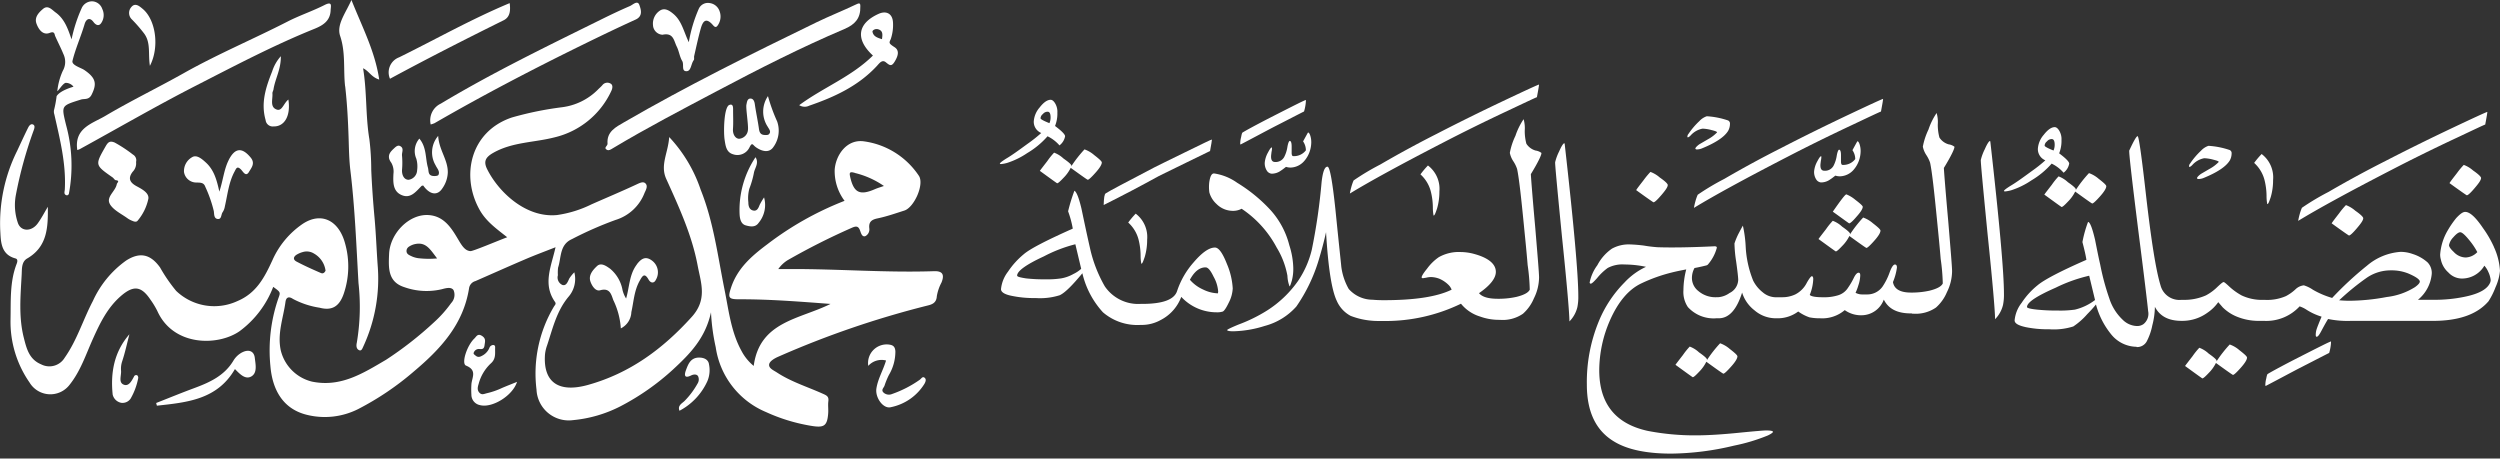 <svg xmlns="http://www.w3.org/2000/svg" xmlns:xlink="http://www.w3.org/1999/xlink" id="Footer"
  width="398" height="73" viewBox="0 0 398 73" style="&#10;">
  <rect x="0" y="0" width="398" height="73" fill="#333333" stroke="none"/>
  <defs>
    <clipPath id="clip-path">
      <rect id="Rectangle_4" data-name="Rectangle 4" width="20" height="20"
        transform="translate(0 -0.2)" fill="#fff" />
    </clipPath>
    <clipPath id="clip-path-2">
      <rect id="Rectangle_182" data-name="Rectangle 182" width="398" height="72.222" fill="#fff" />
    </clipPath>
    <clipPath id="clip-path-3">
      <rect id="Rectangle_52" data-name="Rectangle 52" width="52.854" height="52.359" fill="#fff" />
    </clipPath>
  </defs>
  <g id="Group_281" data-name="Group 281" clip-path="url(#clip-path-2)">
    <path id="Path_1371" data-name="Path 1371"
      d="M1084.254,77.108c-.149,0-.447.447-.819,1.3a7.832,7.832,0,0,0-.633,1.712c-.037.26.335,4.206,1.079,11.8.819,7.854,1.191,12.358,1.191,13.549a4.831,4.831,0,0,0,1.265-2.271,8.216,8.216,0,0,0,.149-1.787q0-5.025-2.158-24.12c0-.112-.037-.186-.075-.186"
      transform="translate(-767.457 -54.652)" fill="#fff" />
    <path id="Path_1372" data-name="Path 1372"
      d="M924.286,70.518c1.229-2.01,1.75-3.164,1.675-3.387a2.052,2.052,0,0,0-.93-.372,2.6,2.6,0,0,1-1.452-1.079,7.8,7.8,0,0,1-.261-2.122,5.133,5.133,0,0,0-.186-1.786,10.774,10.774,0,0,0-1.3,2.643,10.794,10.794,0,0,0-.893,2.717,3.791,3.791,0,0,0,.558,1.34,5.109,5.109,0,0,1,.6,1.228c.3,1.414.633,4.392,1.08,8.933.186,1.9.409,4.02.6,6.365a31.6,31.6,0,0,1,.335,3.908c-.223.484-.93.856-2.121,1.154a13.077,13.077,0,0,1-2.643.3h-.3c-1.712,0-2.68-.558-2.866-1.675a9.336,9.336,0,0,0,.633-2.308c0-.335-.112-.484-.335-.484s-.521.409-.819,1.228a9.993,9.993,0,0,1-1.154,2.308,2.966,2.966,0,0,1-2.457,1.228h-.707a2.244,2.244,0,0,1-1.117-.261,8.432,8.432,0,0,0,.447-1.191,5.457,5.457,0,0,0,.3-1.563c0-.3-.074-.447-.261-.447-.223,0-.484.261-.744.782a11.405,11.405,0,0,1-.93,1.6,2.841,2.841,0,0,1-1.638,1.228,7.38,7.38,0,0,1-2.307.3c-1.191,0-1.9-.112-2.159-.372a7.456,7.456,0,0,0,.558-2.531c0-.26-.075-.409-.186-.446-.149-.037-.409.3-.819,1a4.181,4.181,0,0,1-1.861,1.9,4.861,4.861,0,0,1-2.159.446h-1.079a3.247,3.247,0,0,1-1.935-.782,5.527,5.527,0,0,1-1.526-1.861,16.661,16.661,0,0,1-1.191-5.4,19.556,19.556,0,0,0-.446-3.35q-.112.168-.67,1.228a10.743,10.743,0,0,0-.67,1.6,20.888,20.888,0,0,0,.26,2.829c.224,1.6.335,2.605.335,2.978a2.419,2.419,0,0,1-1.377,2.085,3.555,3.555,0,0,1-1.824.67h-.261a4.174,4.174,0,0,1-2.9-1,2.624,2.624,0,0,1-1.005-2.085,3.263,3.263,0,0,1,.41-1.563c.819-.149,1.414-.3,1.861-.409a.542.542,0,0,0,.335-.223,6.647,6.647,0,0,0,1.34-2.531.208.208,0,0,0-.037-.223.537.537,0,0,0-.335-.074c-3.908.186-6.923.223-9.045.149a20.766,20.766,0,0,1-2.159-.261,22.428,22.428,0,0,0-2.308-.186,5.534,5.534,0,0,0-2.792.67A7.331,7.331,0,0,0,869.123,86a6.883,6.883,0,0,0-1.228,2.754.176.176,0,0,0,.186.186q.223,0,1.005-.893a8.945,8.945,0,0,1,1.675-1.6,4.959,4.959,0,0,1,2.68-.558,16.562,16.562,0,0,1,3.425.372,11.034,11.034,0,0,0-3.425,2.494,19.033,19.033,0,0,0-4.057,6.1,25.374,25.374,0,0,0-1.935,10.162c0,4.28,1.415,7.3,4.318,9.045,2.122,1.3,5.174,1.935,9.119,1.935a44.306,44.306,0,0,0,9.975-1.266,29.228,29.228,0,0,0,5.434-1.638q.782-.391.781-.559,0-.223-1.116-.223c-.3,0-1.75.112-4.355.372s-4.876.409-6.886.409a39.2,39.2,0,0,1-7.556-.707c-5.137-1.117-7.742-4.318-7.742-9.678a20.019,20.019,0,0,1,1.675-7.854c1.3-2.978,2.978-4.988,5.025-5.955A25.679,25.679,0,0,1,881,87.156c.744-.186,1.489-.335,2.271-.484a13.552,13.552,0,0,0-.447,3.313,4.277,4.277,0,0,0,.707,2.68,5.526,5.526,0,0,0,4.541,1.787h.372c1.638,0,2.866-1.377,3.722-4.094a5.711,5.711,0,0,0,1.973,2.829,5.194,5.194,0,0,0,3.313,1.265h.224a5.453,5.453,0,0,0,3.423-1.079,6.891,6.891,0,0,0,1.787.93,8.277,8.277,0,0,0,1.675.149,5.537,5.537,0,0,0,3.946-1.3,4.438,4.438,0,0,0,2.717.819,3.787,3.787,0,0,0,3.5-2.494c.745,1.489,2.159,2.2,4.318,2.2h.149v.037h.149a5.677,5.677,0,0,0,3.685-.968,6.723,6.723,0,0,0,1.749-2.456,7.605,7.605,0,0,0,.819-3.313c0-.707-.223-3.313-.6-7.854-.446-4.988-.67-7.854-.707-8.6"
      transform="translate(-614.822 -43.782)" fill="#fff" />
    <path id="Path_1373" data-name="Path 1373"
      d="M997.9,123.406a5.93,5.93,0,0,0,1.116-1.563c1.749,1.266,2.643,1.9,2.717,1.9.149,0,.559-.372,1.191-1.079.707-.782,1.042-1.34,1.042-1.675,0-.186-.409-.558-1.228-1.191a4.718,4.718,0,0,0-1.526-.893,19.866,19.866,0,0,0-2.122,2.717c0-.037.037-.075.037-.112,0-.186-.41-.559-1.266-1.154a4.448,4.448,0,0,0-1.489-.931,11.314,11.314,0,0,0-1.08,1.34c-.633.819-1.042,1.34-1.191,1.563,1.787,1.3,2.717,1.973,2.754,1.973.149,0,.484-.3,1.042-.893"
      transform="translate(-704.595 -84.274)" fill="#fff" />
    <path id="Path_1374" data-name="Path 1374"
      d="M1004.064,106.249c-.186,0-.893.93-2.159,2.754,1.712,1.228,2.568,1.861,2.606,1.861.149,0,.558-.335,1.154-1.042.67-.744,1.005-1.266,1.005-1.6,0-.149-.409-.521-1.191-1.117a5.255,5.255,0,0,0-1.414-.856"
      transform="translate(-710.122 -75.306)" fill="#fff" />
    <path id="Path_1375" data-name="Path 1375"
      d="M919.648,189.116a4.445,4.445,0,0,0-1.489-.93,11.333,11.333,0,0,0-1.079,1.34c-.633.819-1.042,1.34-1.191,1.563,1.787,1.3,2.717,1.973,2.755,1.973.149,0,.484-.3,1.042-.894A5.919,5.919,0,0,0,920.8,190.6c1.749,1.266,2.643,1.9,2.717,1.9.149,0,.558-.372,1.191-1.08.708-.782,1.042-1.34,1.042-1.675,0-.186-.409-.558-1.228-1.191a4.723,4.723,0,0,0-1.526-.893,19.832,19.832,0,0,0-2.122,2.717c0-.037.037-.075.037-.112,0-.186-.41-.558-1.266-1.154"
      transform="translate(-649.155 -133.011)" fill="#fff" />
    <path id="Path_1376" data-name="Path 1376"
      d="M898.4,97.7c.67-.782,1.042-1.3,1.042-1.638,0-.186-.409-.6-1.266-1.191a4.741,4.741,0,0,0-1.489-.893,12.623,12.623,0,0,0-1.08,1.3c-.633.819-1.042,1.34-1.191,1.6,1.787,1.3,2.717,1.935,2.755,1.935q.279,0,1.228-1.117"
      transform="translate(-633.936 -66.61)" fill="#fff" />
    <path id="Path_1377" data-name="Path 1377"
      d="M926.581,69.363a7.479,7.479,0,0,0-.372,1.08,9.3,9.3,0,0,0-.223,1q4.746-2.9,14.926-8.151c3.089-1.6,6.477-3.275,10.124-4.988,2.755-1.3,4.318-2.047,4.727-2.2q.335-1.787.335-2.01c-.111,0-1.824.782-5.211,2.382-4.02,1.9-7.7,3.722-11.018,5.434q-4.634,2.345-9.045,4.913a39.106,39.106,0,0,0-4.243,2.531"
      transform="translate(-656.312 -38.346)" fill="#fff" />
    <path id="Path_1378" data-name="Path 1378"
      d="M922.48,66.91c.112,0,.261-.112.447-.3a3.346,3.346,0,0,1,1.9-1.08,6.309,6.309,0,0,1,1.414.223c.6.149.893.261.893.372a6.1,6.1,0,0,1-1.489,1.117l-1.34.782c-.409.3-.6.521-.633.67.037.112.112.149.261.149a2.346,2.346,0,0,0,.744-.149c2.2-.893,3.61-1.824,4.206-2.792a2.275,2.275,0,0,0,.3-1.117.539.539,0,0,0-.3-.558,12.787,12.787,0,0,0-3.387-.67,2.862,2.862,0,0,0-1.191.782,11.566,11.566,0,0,0-1.713,2.01.713.713,0,0,0-.186.447c0,.074,0,.112.074.112"
      transform="translate(-653.775 -45.05)" fill="#fff" />
    <path id="Path_1379" data-name="Path 1379"
      d="M992.834,79.767c0-.112,0-.149-.037-.149-.149,0-.335.3-.633.856a4.056,4.056,0,0,0-.484,1.563,2.167,2.167,0,0,0,.41,1.377,1.028,1.028,0,0,0,.67.372,2.456,2.456,0,0,0,1.489-.484c.3-.186.558-.409.819-.6a2.4,2.4,0,0,0,.744.112,2.99,2.99,0,0,0,2.122-1,4.467,4.467,0,0,0,.893-1.526,4.641,4.641,0,0,0,.26-1.489,3.53,3.53,0,0,0-.149-1.042c-.112-.335-.223-.521-.372-.521-.112.186-.372.67-.782,1.415a2.538,2.538,0,0,1,.447,1.414,2.375,2.375,0,0,1-2.01.931c-.149,0-.223-.112-.26-.409V79.469c0-.6-.112-.893-.3-.893-.112,0-.26.3-.372.93a5.228,5.228,0,0,1-.521,1.638,1.543,1.543,0,0,1-1.452.782c-.409,0-.632-.261-.632-.856,0-.186.037-.409.074-.744a2.57,2.57,0,0,0,.075-.558"
      transform="translate(-702.875 -54.743)" fill="#fff" />
    <path id="Path_1380" data-name="Path 1380"
      d="M1177.6,92.067a17.268,17.268,0,0,0-1.75-3.015c-1.154-1.712-2.084-2.568-2.829-2.568-.372,0-.819.335-1.415.968a14.845,14.845,0,0,0-1.34,1.936,8.781,8.781,0,0,0-1.228,3.871,2.892,2.892,0,0,0,.112.819,3.747,3.747,0,0,0,1.191,2.047,2.944,2.944,0,0,0,2.084.968,4.134,4.134,0,0,0,3.648-2.047,3.617,3.617,0,0,1,.633,1.005,3.927,3.927,0,0,1,.373,1.3c0,.112-.037.186-.037.26-.372,1.117-1.749,1.9-4.094,2.382a23.373,23.373,0,0,1-4.988.484H1165.5a6.01,6.01,0,0,0,2.2-4.169,2.416,2.416,0,0,0-.67-1.787,6.467,6.467,0,0,0-2.382-1.34,5.671,5.671,0,0,0-1.9-.335,9.222,9.222,0,0,0-5.36,2.2,53.308,53.308,0,0,0-5.546,5.137,13.692,13.692,0,0,1-3.053-1.3,5.287,5.287,0,0,0-1.451-.707,2.254,2.254,0,0,0-1.3.6,6.957,6.957,0,0,1-1.563,1.117,7.47,7.47,0,0,1-3.276.6h-.41a7.61,7.61,0,0,1-3.35-.707A9.858,9.858,0,0,1,1135.5,98.4c-.521-.484-.819-.744-.931-.744-.149,0-.447.261-.968.744a7.743,7.743,0,0,1-1.861,1.377,8.455,8.455,0,0,1-3.685.707h-.186a3.109,3.109,0,0,1-3.35-2.308c-.744-2.42-1.489-7.221-2.308-14.331-.707-6.291-1.154-9.417-1.34-9.417s-.633.782-1.34,2.308c0,.819.484,4.95,1.414,12.432,1.005,7.854,1.526,12.246,1.6,13.1a2.108,2.108,0,0,1-.744,2.084,1.751,1.751,0,0,1-1.08.3,3.367,3.367,0,0,1-2.234-1.005,8.042,8.042,0,0,1-2.121-3.387,39.015,39.015,0,0,1-1.452-5.4c-.3-1.3-.558-2.643-.819-3.946-.447-1.9-.819-2.829-1.117-2.829a19.412,19.412,0,0,0-.893,3.2c.3,1.154.521,2.084.633,2.829-4.169,1.824-6.774,3.2-7.78,4.057a12.046,12.046,0,0,0-2.531,2.791,5.315,5.315,0,0,0-1.117,2.792c0,.484.6.819,1.787,1.08a17.412,17.412,0,0,0,3.722.335,10.27,10.27,0,0,0,3.833-.447,11.232,11.232,0,0,0,2.233-1.973,20.29,20.29,0,0,0,1.377-1.526,12.664,12.664,0,0,0,2.457,4.8,5.268,5.268,0,0,0,4.02,1.936V108a1.728,1.728,0,0,0,1.6-.893,9.432,9.432,0,0,0,.893-2.568,12.208,12.208,0,0,0,.41-2.941c.782,1.489,2.161,2.231,4.245,2.231h.109v0h.075a6.766,6.766,0,0,0,3.945-1.3,6.674,6.674,0,0,0,1.712-1.675c.224.26.484.558.707.819a6.88,6.88,0,0,0,2.085,1.415,9.155,9.155,0,0,0,3.759.744h.744a7.213,7.213,0,0,0,5.658-2.308,4.581,4.581,0,0,1,1.079.521,9.537,9.537,0,0,0,2.419,1.117c-.41.968-.67,1.638-.782,1.973a3.152,3.152,0,0,0-.149.893c0,.223.037.335.149.335.186,0,.41-.3.707-.856.558-1.042.931-1.712,1.117-1.973a15.246,15.246,0,0,0,3.611.3h13.065c4.132,0,7.072-1.042,8.859-3.127a11.758,11.758,0,0,0,1.117-2.233,8.249,8.249,0,0,0,.707-2.606,10.412,10.412,0,0,0-.968-3.8m-4.5,1.675a2.668,2.668,0,0,1-1.9-.893c-.484-.447-.745-.819-.745-1.08a2.5,2.5,0,0,1,.67-1.228c.484-.558.856-.819,1.117-.819.3,0,.819.484,1.563,1.414a10.668,10.668,0,0,1,1.154,1.749,2.69,2.69,0,0,1-1.861.856m-62.2,8.3a16.87,16.87,0,0,1-2.642.149,31.551,31.551,0,0,1-3.387-.149c-1.08-.112-1.6-.261-1.6-.409,0-.744,1.526-1.749,4.578-3.089a24.423,24.423,0,0,1,5.323-1.9l.931,3.871a8.556,8.556,0,0,1-3.2,1.526m54.121-3.573a10.709,10.709,0,0,1-4.467,1.563,33.235,33.235,0,0,1-5.918.6c-.633,0-1.191-.037-1.675-.075a39.688,39.688,0,0,1,4.43-3.61,6.725,6.725,0,0,1,3.834-1.154,7.067,7.067,0,0,1,2.717.484c1.228.521,1.861.968,1.861,1.3q0,.335-.781.893"
      transform="translate(-780.563 -52.75)" fill="#fff" />
    <path id="Path_1381" data-name="Path 1381"
      d="M1341.289,90.145a12.671,12.671,0,0,0-1.08,1.3c-.632.819-1.042,1.34-1.191,1.6,1.787,1.3,2.717,1.936,2.754,1.936q.28,0,1.228-1.117c.67-.782,1.042-1.3,1.042-1.638,0-.186-.41-.6-1.266-1.191a4.743,4.743,0,0,0-1.489-.893"
      transform="translate(-949.058 -63.892)" fill="#fff" />
    <path id="Path_1382" data-name="Path 1382"
      d="M1276.872,112.128a12.633,12.633,0,0,0-1.08,1.3c-.632.819-1.042,1.34-1.191,1.6,1.786,1.3,2.717,1.936,2.754,1.936q.28,0,1.229-1.117c.67-.782,1.043-1.3,1.043-1.638,0-.186-.41-.6-1.266-1.191a4.746,4.746,0,0,0-1.489-.893"
      transform="translate(-903.401 -79.473)" fill="#fff" />
    <path id="Path_1383" data-name="Path 1383"
      d="M1203.1,189.2a4.715,4.715,0,0,0-1.526-.894,19.891,19.891,0,0,0-2.122,2.717c0-.037.037-.075.037-.112,0-.186-.41-.558-1.265-1.154a4.445,4.445,0,0,0-1.489-.93,11.34,11.34,0,0,0-1.079,1.34c-.633.819-1.043,1.34-1.192,1.563,1.787,1.3,2.718,1.973,2.755,1.973.149,0,.484-.3,1.042-.893a5.922,5.922,0,0,0,1.117-1.563c1.749,1.265,2.643,1.9,2.717,1.9.149,0,.558-.372,1.191-1.08.707-.782,1.042-1.34,1.042-1.675,0-.186-.409-.558-1.228-1.191"
      transform="translate(-846.602 -133.464)" fill="#fff" />
    <path id="Path_1384" data-name="Path 1384"
      d="M1119.793,95.14a11.282,11.282,0,0,0-1.079,1.34c-.633.819-1.042,1.34-1.191,1.563,1.787,1.3,2.717,1.973,2.755,1.973.149,0,.484-.3,1.042-.893a5.928,5.928,0,0,0,1.117-1.563c1.749,1.265,2.642,1.9,2.717,1.9.148,0,.558-.372,1.191-1.079.707-.782,1.042-1.34,1.042-1.675,0-.186-.409-.558-1.228-1.191a4.718,4.718,0,0,0-1.526-.893,19.864,19.864,0,0,0-2.122,2.717c0-.037.037-.075.037-.112,0-.186-.41-.558-1.265-1.154a4.441,4.441,0,0,0-1.489-.93"
      transform="translate(-792.068 -67.063)" fill="#fff" />
    <path id="Path_1385" data-name="Path 1385"
      d="M1196.711,83.078c.112,0,.261-.112.447-.3a3.345,3.345,0,0,1,1.9-1.08,6.31,6.31,0,0,1,1.414.223c.6.149.893.26.893.372a6.1,6.1,0,0,1-1.489,1.117l-1.34.782c-.409.3-.6.521-.633.67.037.112.112.149.261.149a2.344,2.344,0,0,0,.744-.149c2.2-.893,3.61-1.824,4.206-2.792a2.275,2.275,0,0,0,.3-1.117.539.539,0,0,0-.3-.558,12.787,12.787,0,0,0-3.387-.67,2.861,2.861,0,0,0-1.191.782,11.583,11.583,0,0,0-1.712,2.01.712.712,0,0,0-.186.447c0,.074,0,.112.074.112"
      transform="translate(-848.142 -56.509)" fill="#fff" />
    <path id="Path_1386" data-name="Path 1386"
      d="M1281.353,65.4c2.755-1.3,4.318-2.047,4.727-2.2q.335-1.787.335-2.01c-.111,0-1.823.782-5.211,2.382-4.02,1.9-7.7,3.722-11.018,5.435q-4.634,2.345-9.045,4.913a39.078,39.078,0,0,0-4.243,2.531,7.463,7.463,0,0,0-.372,1.079,9.343,9.343,0,0,0-.224,1.005q4.746-2.9,14.926-8.151c3.089-1.6,6.477-3.276,10.124-4.988"
      transform="translate(-890.431 -43.373)" fill="#fff" />
    <path id="Path_1387" data-name="Path 1387"
      d="M1238.718,191.846c-.074.037-.149.3-.223.707a4.307,4.307,0,0,0-.149,1.005c0,.149.037.223.074.186,1.861-.968,3.648-1.936,5.36-2.829,2.121-1.08,3.685-1.9,4.727-2.419a6.876,6.876,0,0,0,.3-1.824c-.112-.037-2.01.931-5.807,2.866-2.382,1.228-3.8,2.01-4.281,2.308"
      transform="translate(-877.705 -132.307)" fill="#fff" />
    <path id="Path_1388" data-name="Path 1388"
      d="M1103.055,75.309a5.98,5.98,0,0,1,1.9,1.452,2.334,2.334,0,0,0,.894-1.452c0-.3-.558-.856-1.6-1.638a5.275,5.275,0,0,0,.372-2.122,2.579,2.579,0,0,0-.41-1.563c-.223-.335-.447-.484-.67-.484-.521,0-1.117.409-1.75,1.228a3.752,3.752,0,0,0-.931,2.233,1.928,1.928,0,0,0,1.191,1.824,22.663,22.663,0,0,1-2.159,1.712c-1.377,1.005-2.494,1.824-3.387,2.345-.708.447-1.043.707-1.043.819,0,.037.074.075.186.075a5.737,5.737,0,0,0,.968-.186,12.463,12.463,0,0,0,3.2-1.563,13.218,13.218,0,0,0,3.238-2.68m-1.117-2.866a.89.89,0,0,1,.372-.67.968.968,0,0,1,.745-.372c.335,0,.484.3.484.93a2.253,2.253,0,0,1-.186.893c-.931-.372-1.414-.633-1.414-.782"
      transform="translate(-776.432 -49.262)" fill="#fff" />
    <path id="Path_1389" data-name="Path 1389"
      d="M1233.87,88.291a10.691,10.691,0,0,1,.335,2.531,6.958,6.958,0,0,0,.112,1.34c.149.037.3-.335.558-1.117a9.573,9.573,0,0,0,.372-2.717,4.668,4.668,0,0,0-1.824-4.132,13.672,13.672,0,0,0-1.191,1.414,5.529,5.529,0,0,1,1.638,2.68"
      transform="translate(-873.371 -59.676)" fill="#fff" />
    <path id="Path_1390" data-name="Path 1390"
      d="M851.567,78.322c-.149,0-.447.447-.819,1.3a7.83,7.83,0,0,0-.633,1.712c-.037.26.335,4.206,1.08,11.8.819,7.854,1.191,12.358,1.191,13.549a4.832,4.832,0,0,0,1.266-2.271,8.208,8.208,0,0,0,.149-1.787q0-5.025-2.159-24.12c0-.112-.037-.186-.074-.186"
      transform="translate(-602.535 -55.512)" fill="#fff" />
    <path id="Path_1391" data-name="Path 1391"
      d="M720.826,70.518a2.051,2.051,0,0,0-.931-.372,2.606,2.606,0,0,1-1.452-1.08,7.813,7.813,0,0,1-.261-2.122A5.111,5.111,0,0,0,718,65.158a10.788,10.788,0,0,0-1.3,2.643,10.774,10.774,0,0,0-.893,2.717,3.789,3.789,0,0,0,.558,1.34,5.116,5.116,0,0,1,.6,1.228c.3,1.414.633,4.392,1.079,8.933.186,1.9.41,4.02.6,6.365a31.538,31.538,0,0,1,.335,3.908c-.223.484-.93.856-2.122,1.154a13.07,13.07,0,0,1-2.643.3h-.112v0l-.223,0c-1.489,0-2.494-.3-2.978-.893,1.786-1.228,2.68-2.382,2.68-3.387,0-1.266-1.191-2.27-3.611-2.9a8.431,8.431,0,0,0-1.973-.26,6.474,6.474,0,0,0-3.5.819,7.673,7.673,0,0,0-1.861,1.823c-.67.819-.931,1.3-.856,1.452a.284.284,0,0,0,.186.075c.037,0,.186-.038.484-.075a3.573,3.573,0,0,1,.819-.112,4.054,4.054,0,0,1,1.3.261,4.664,4.664,0,0,1,1.414.93,2.112,2.112,0,0,1,.559.819c-2.271,1.117-5.844,1.675-10.794,1.675-.819,0-1.415-.038-1.787-.075a5.085,5.085,0,0,1-3.8-1.712,9.592,9.592,0,0,1-1.191-3.611c0-.111-.335-3.127-.93-9.045-.484-4.541-.894-6.812-1.266-6.812-.447,0-.744.819-.93,2.419a93.947,93.947,0,0,1-1.563,10.795,15.1,15.1,0,0,1-2.2,4.988,17.418,17.418,0,0,1-4.913,4.69,24.564,24.564,0,0,1-4.541,2.234c-1.266.521-1.861.819-1.824.893.037.112.372.186.968.186a17.764,17.764,0,0,0,5.025-.856,10.222,10.222,0,0,0,5.025-3.089,26.181,26.181,0,0,0,3.573-7.445c.409-1.377.819-2.829,1.154-4.392.335,5.62.893,9.231,1.712,10.943a4.937,4.937,0,0,0,2.2,2.382,11.956,11.956,0,0,0,3.5.782c.335.038.93.038,1.787.038a27.549,27.549,0,0,0,12.283-2.754,6.247,6.247,0,0,0,3.052,2.047,8.776,8.776,0,0,0,2.94.521h.186a5.675,5.675,0,0,0,3.685-.968,6.724,6.724,0,0,0,1.749-2.457,7.611,7.611,0,0,0,.819-3.313c0-.707-.223-3.313-.6-7.854-.447-4.988-.67-7.854-.707-8.6,1.228-2.01,1.75-3.164,1.675-3.387"
      transform="translate(-475.442 -46.182)" fill="#fff" />
    <path id="Path_1392" data-name="Path 1392"
      d="M660.953,96.113a6.479,6.479,0,0,0,0,1.712,3.863,3.863,0,0,0,1.117,1.824,3.675,3.675,0,0,0,2.606,1.117,2.839,2.839,0,0,0,1.414-.335,16.983,16.983,0,0,1,5.583,6.179,13.07,13.07,0,0,1,1.712,4.5,5.126,5.126,0,0,0,.335,1.675c.075,0,.186-.3.372-.931a7.382,7.382,0,0,0,.224-1.973,12.688,12.688,0,0,0-.633-3.648,13.144,13.144,0,0,0-3.052-5.658,24.736,24.736,0,0,0-5.248-4.28A8.485,8.485,0,0,0,661.7,94.81c-.372,0-.6.409-.744,1.3"
      transform="translate(-468.425 -67.199)" fill="#fff" />
    <path id="Path_1393" data-name="Path 1393"
      d="M584.1,119.864a11.5,11.5,0,0,0-.931-3.946c-.67-1.712-1.3-2.606-1.9-2.606-.931,0-2.047.782-3.387,2.345a13.148,13.148,0,0,0-2.643,4.578c-.447,1.377-2.308,2.047-5.546,2.047h-.26a6.428,6.428,0,0,1-5.7-2.791,21.614,21.614,0,0,1-2.345-6.03c-.484-2.122-.931-4.243-1.377-6.365-.409-1.712-.782-2.643-1.117-2.829a27.409,27.409,0,0,0-1.005,3.275,15.711,15.711,0,0,1,.745,2.754c-4.169,1.861-6.774,3.2-7.779,4.057a12.834,12.834,0,0,0-2.531,2.792,5.426,5.426,0,0,0-1.117,2.791c0,.484.6.856,1.786,1.08a17.178,17.178,0,0,0,3.723.335,10.407,10.407,0,0,0,3.834-.447c.819-.372,2.01-1.563,3.611-3.5a13.858,13.858,0,0,0,3.275,6.216,8.394,8.394,0,0,0,5.993,2.01h.3a6.186,6.186,0,0,0,2.9-.782,6.8,6.8,0,0,0,3.276-3.685,7.654,7.654,0,0,0,5.62,2.457,2.951,2.951,0,0,0,.968-.112c.223-.074.558-.558.968-1.415a5.4,5.4,0,0,0,.633-2.233m-25.348-2.345a6.049,6.049,0,0,1-1.973.707,15.1,15.1,0,0,1-2.494.149,26,26,0,0,1-3.09-.149c-.93-.149-1.414-.26-1.414-.447,0-.707,1.414-1.749,4.243-3.052a22.859,22.859,0,0,1,5.025-1.936l.93,3.908a4.9,4.9,0,0,1-1.228.819m23,3.089a5.718,5.718,0,0,1-2.345-.6,6.054,6.054,0,0,1-2.122-1.563c.707-1.3,1.526-1.973,2.494-1.973.409,0,.819.521,1.3,1.526a5.579,5.579,0,0,1,.707,2.308c0,.149-.037.223-.037.3"
      transform="translate(-387.847 -73.902)" fill="#fff" />
    <path id="Path_1394" data-name="Path 1394"
      d="M570.7,82.167a11.333,11.333,0,0,0-1.08,1.34c-.632.819-1.042,1.34-1.191,1.563,1.786,1.3,2.717,1.973,2.754,1.973.149,0,.484-.3,1.042-.893a5.935,5.935,0,0,0,1.117-1.563c1.749,1.265,2.643,1.9,2.717,1.9.149,0,.558-.372,1.191-1.079.707-.782,1.042-1.34,1.042-1.675,0-.186-.409-.558-1.228-1.191a4.719,4.719,0,0,0-1.526-.893,19.886,19.886,0,0,0-2.122,2.717c0-.037.037-.075.037-.112,0-.186-.409-.558-1.266-1.154a4.443,4.443,0,0,0-1.489-.93"
      transform="translate(-402.885 -57.868)" fill="#fff" />
    <path id="Path_1395" data-name="Path 1395"
      d="M762.954,50.447c2.754-1.3,4.318-2.047,4.727-2.2q.335-1.787.335-2.01c-.112,0-1.824.782-5.211,2.382-4.02,1.9-7.705,3.722-11.018,5.435q-4.634,2.345-9.045,4.913A39.129,39.129,0,0,0,738.5,61.5a7.478,7.478,0,0,0-.372,1.079,9.315,9.315,0,0,0-.223,1.005q4.746-2.9,14.926-8.151c3.089-1.6,6.477-3.276,10.124-4.988"
      transform="translate(-523.005 -32.774)" fill="#fff" />
    <path id="Path_1396" data-name="Path 1396"
      d="M678.035,61.747c1.861-.968,3.648-1.935,5.36-2.829,2.122-1.079,3.685-1.9,4.727-2.419a6.877,6.877,0,0,0,.3-1.824c-.112-.037-2.01.93-5.807,2.866-2.382,1.228-3.8,2.01-4.281,2.308-.075.037-.149.3-.223.707a4.306,4.306,0,0,0-.149,1.005c0,.149.037.223.075.186"
      transform="translate(-480.519 -38.751)" fill="#fff" />
    <path id="Path_1397" data-name="Path 1397"
      d="M620.255,78.1c.186-1.042.3-1.638.3-1.824-.074-.037-1.489.67-4.317,2.047-2.606,1.265-4.243,2.084-4.914,2.419-4.541,2.382-7.109,3.722-7.668,4.095-.223.112-.3.744-.335,1.861,3.052-1.526,5.956-3.052,8.784-4.615,3.238-1.6,5.955-2.9,8.152-3.983"
      transform="translate(-427.615 -54.06)" fill="#fff" />
    <path id="Path_1398" data-name="Path 1398"
      d="M697.931,75.272a2.374,2.374,0,0,1-2.01.931c-.149,0-.223-.112-.26-.41V74.676c0-.6-.112-.893-.3-.893-.112,0-.261.3-.372.931a5.233,5.233,0,0,1-.521,1.638,1.545,1.545,0,0,1-1.452.782c-.409,0-.633-.261-.633-.857,0-.186.037-.409.074-.744a2.578,2.578,0,0,0,.074-.558c0-.112,0-.149-.037-.149-.149,0-.335.3-.633.857a4.049,4.049,0,0,0-.484,1.563,2.17,2.17,0,0,0,.409,1.378,1.03,1.03,0,0,0,.67.372,2.457,2.457,0,0,0,1.489-.484c.3-.186.558-.41.819-.6a2.414,2.414,0,0,0,.744.112,2.988,2.988,0,0,0,2.122-1.005,4.456,4.456,0,0,0,.893-1.526,4.651,4.651,0,0,0,.261-1.489,3.525,3.525,0,0,0-.149-1.043c-.112-.335-.223-.521-.372-.521-.112.186-.372.67-.782,1.414a2.538,2.538,0,0,1,.447,1.414"
      transform="translate(-490.03 -51.346)" fill="#fff" />
    <path id="Path_1399" data-name="Path 1399"
      d="M547.725,64.6a12.47,12.47,0,0,0,3.2-1.563,13.212,13.212,0,0,0,3.238-2.68,5.98,5.98,0,0,1,1.9,1.452,2.334,2.334,0,0,0,.893-1.452c0-.3-.558-.856-1.6-1.638a5.274,5.274,0,0,0,.372-2.122,2.581,2.581,0,0,0-.409-1.563c-.223-.335-.447-.484-.67-.484-.521,0-1.116.41-1.749,1.229a3.753,3.753,0,0,0-.931,2.233,1.928,1.928,0,0,0,1.191,1.824A22.73,22.73,0,0,1,551,61.547c-1.377,1.005-2.494,1.824-3.387,2.345-.708.447-1.042.707-1.042.819,0,.037.075.075.186.075a5.739,5.739,0,0,0,.968-.186m5.323-7.11a.891.891,0,0,1,.372-.67.967.967,0,0,1,.744-.372c.335,0,.484.3.484.93a2.25,2.25,0,0,1-.186.894c-.93-.372-1.414-.633-1.414-.782"
      transform="translate(-387.394 -38.663)" fill="#fff" />
    <path id="Path_1400" data-name="Path 1400"
      d="M776.5,91.878a5.531,5.531,0,0,1,1.638,2.68,10.705,10.705,0,0,1,.335,2.531,7.108,7.108,0,0,0,.112,1.34c.149.037.3-.335.559-1.117a9.577,9.577,0,0,0,.372-2.717,4.668,4.668,0,0,0-1.824-4.132,13.751,13.751,0,0,0-1.191,1.414"
      transform="translate(-550.363 -64.118)" fill="#fff" />
    <path id="Path_1401" data-name="Path 1401"
      d="M616.739,118.208a5.532,5.532,0,0,1,1.638,2.68,10.715,10.715,0,0,1,.335,2.531,7.087,7.087,0,0,0,.111,1.34c.149.037.3-.335.559-1.117a9.579,9.579,0,0,0,.372-2.717,4.669,4.669,0,0,0-1.824-4.132,13.7,13.7,0,0,0-1.191,1.415"
      transform="translate(-437.127 -82.78)" fill="#fff" />
    <path id="Path_1402" data-name="Path 1402"
      d="M55.575,87.425c.607.972,1.869,1.54,2.855,2.27a3.866,3.866,0,0,0,.739.373c.27.121.617.2.8-.038a7.91,7.91,0,0,0,1.716-3.516c.116-.9-.987-1.5-1.845-1.959-1-.535-1.52-1.2-.648-2.324a1.893,1.893,0,0,0,.531-1.553,1.043,1.043,0,0,0-.49-1.173,21.713,21.713,0,0,0-2.907-1.915c-.764-.319-1.059-.085-1.442.587-1.708,2.992-1.734,2.975,1.1,4.958.186.13.325.421.508.443.723.086.208.392.161.644-.211,1.146-1.79,2.049-1.069,3.2"
      transform="translate(-38.062 -54.893)" fill="#fff" />
    <path id="Path_1403" data-name="Path 1403"
      d="M257.425,192.329c-.453.091-.835.35-1.226-.044-.423-.426-.306-.918-.146-1.426a6.828,6.828,0,0,1,1.92-3.243c.8-.688.7-1.479.7-2.315,0-.261.087-.635-.329-.636a.705.705,0,0,0-.532.343,2.5,2.5,0,0,1-1.049,1.28c-.331.174-.726.464-1.188.073-.185-.157-.4-.269-.3-.485a.877.877,0,0,1,.941-.571c.435.045.7-.015.777-.6.077-.605.26-1.062-.419-1.495s-.889.125-1.2.421c-1.192,1.12-2.109,4-1.329,4.314,1.766.721.982,1.822.862,2.908a12.735,12.735,0,0,0-.008,1.717,1.684,1.684,0,0,0,1.352,1.662c1.925.525,5.223-1.482,5.915-3.7-.905.367-1.659.658-2.4.977a11.771,11.771,0,0,1-2.338.817"
      transform="translate(-179.853 -129.741)" fill="#fff" />
    <path id="Path_1404" data-name="Path 1404"
      d="M482.745,193.9a17.794,17.794,0,0,1-4.393,2.26,1.277,1.277,0,0,1-1.284-.158c-.576-.457-.037-.81.08-1.178a12.556,12.556,0,0,1,.686-1.677,7.28,7.28,0,0,0,1.039-3.8c-.049-.6-.254-.928-.88-1.035a2.965,2.965,0,0,0-3.437,3.372,2.842,2.842,0,0,1,2.832-.856c-.468,1.569-1.294,2.9-1.536,4.459-.224,1.44,1.093,3.324,2.341,2.966a8.194,8.194,0,0,0,5.308-3.712c.183-.329.316-.686.064-.932-.354-.344-.562.116-.818.292"
      transform="translate(-336.329 -133.437)" fill="#fff" />
    <path id="Path_1405" data-name="Path 1405"
      d="M99.091,191.99a3.56,3.56,0,0,0-1.412,1.306c-1.431,2.419-3.766,3.481-6.242,4.4-2.039.754-4.052,1.58-6.076,2.374l.116.43c4.784-.525,9.611-.954,12.425-5.831.724.729,1.607,1.714,2.574,1.194,1.032-.555.707-1.936.591-2.96-.135-1.186-1.052-1.367-1.976-.911"
      transform="translate(-60.501 -135.914)" fill="#fff" />
    <path id="Path_1406" data-name="Path 1406"
      d="M65.291,189.3a.367.367,0,0,0-.54.187c-.365.67-.828,1.615-1.648,1.273-.845-.352-.352-1.431-.409-2.188a3.721,3.721,0,0,1,.169-1.494c.471-1.414.782-2.882,1.157-4.328-2.438,2.8-3.02,6.1-2.662,9.593a1.729,1.729,0,0,0,1.4,1.321,1.563,1.563,0,0,0,1.458-.676,10.426,10.426,0,0,0,1.2-3.225.507.507,0,0,0-.125-.462"
      transform="translate(-43.421 -129.53)" fill="#fff" />
    <path id="Path_1407" data-name="Path 1407"
      d="M374.412,195.465c-1.369-.035-1.78.97-2.137,1.932-.156.421-.577,1.6.825.9.316-.158.879-.243,1.086.155a1.208,1.208,0,0,1-.088,1.147,12.756,12.756,0,0,1-2.1,2.8c-.427.393-1.109.728-.778,1.532a9.977,9.977,0,0,0,4.449-4.732,4.506,4.506,0,0,0,.248-2.649c-.079-.7-.69-1.064-1.5-1.084"
      transform="translate(-263.045 -138.539)" fill="#fff" />
    <path id="Path_1408" data-name="Path 1408"
      d="M72.994,7.271c1.045,1.474.58,3.144.883,5.1,1.571-3.012.922-7.391-1.182-9.1-.436-.354-1.14-1.018-1.764-.272a1.412,1.412,0,0,0,.086,1.986,23.526,23.526,0,0,1,1.977,2.284"
      transform="translate(-50.013 -1.886)" fill="#fff" />
    <path id="Path_1409" data-name="Path 1409"
      d="M186.426,13.75c.313,2.734.46,5.54.548,8.324.053,1.678.078,3.4.281,5.074.72,5.945.946,11.928,1.288,17.9a34.218,34.218,0,0,1-.269,9.522c-.1.438-.1,1,.4,1.192.356.135.491-.283.637-.6A25.691,25.691,0,0,0,191.6,42.277c-.183-2.518-.269-5.061-.5-7.584s-.415-5.089-.525-7.64a40.346,40.346,0,0,0-.3-4.9c-.62-3.707-.369-7.471-1-11.282.947.433,1.307,1.416,2.57,1.8-.68-4.53-2.683-8.294-4.423-12.671-.974,2.167-2.4,3.937-1.8,5.724.9,2.673.486,5.368.79,8.025"
      transform="translate(-131.472 -0.001)" fill="#fff" />
    <path id="Path_1410" data-name="Path 1410"
      d="M42.094,25.257a2.306,2.306,0,0,0,.4-.144C48.655,21.733,54.743,18.2,61,15c6.2-3.173,12.375-6.427,18.849-9.038,1.389-.56,2.519-1.286,2.579-2.956.022-.621.345-1.5-.965-.837-1.915.972-3.978,1.654-5.889,2.634-5.466,2.8-11.139,5.183-16.5,8.2-4.147,2.331-8.439,4.41-12.532,6.829-2.045,1.208-4.964,1.913-4.446,5.424"
      transform="translate(-29.792 -1.372)" fill="#fff" />
    <path id="Path_1411" data-name="Path 1411"
      d="M331.3,24.234c.027.324-.707.642-.069.962.3.148.6-.074.921-.264,5.414-3.245,11.01-6.157,16.588-9.109C355.4,12.3,362.1,8.891,369.032,5.944c1.662-.707,2.57-1.7,2.514-3.567.035-.657-.213-.564-.775-.294-2.039.977-4.15,1.807-6.185,2.794C354.223,9.906,343.9,15.026,333.932,20.8c-1.3.756-2.792,1.485-2.628,3.429"
      transform="translate(-234.584 -1.332)" fill="#fff" />
    <path id="Path_1412" data-name="Path 1412"
      d="M235.331,20.849a3.936,3.936,0,0,0,.6-.2c7.672-4.433,15.522-8.53,23.474-12.432,2.828-1.388,5.668-2.758,8.536-4.06,1.235-.561.836-1.653.612-2.307-.291-.85-1.043-.05-1.519.154-1.572.675-3.118,1.416-4.653,2.175-8.587,4.245-17.21,8.419-25.439,13.351a2.932,2.932,0,0,0-1.617,3.324"
      transform="translate(-166.758 -1.036)" fill="#fff" />
    <path id="Path_1413" data-name="Path 1413"
      d="M230.831,4.441c1.08-.535,1.1-1.629.966-2.733-6.1,2.546-11.766,5.757-17.6,8.629a2.556,2.556,0,0,0-1.456,3.413c5.963-3.224,12.01-6.3,18.089-9.309"
      transform="translate(-150.655 -1.211)" fill="#fff" />
    <path id="Path_1414" data-name="Path 1414"
      d="M214.669,83.714c1.416.605,2.271-.574,3.149-1.45.059-.058.178-.056.266-.081,1.026,1.458,2.246,1.689,3.044.467A4.7,4.7,0,0,0,222,80.171c.06-2.06-1.4-3.605-1.529-5.885a4.02,4.02,0,0,0-.41,4.682c.221.495.731.954.449,1.53-.084.171-.634.213-.942.157-.752-.137-.581-.8-.734-1.336-.424-1.494-.183-3.2-1.362-4.6a3.047,3.047,0,0,0-.482,3.2,4.45,4.45,0,0,1,.127,1.848,1.583,1.583,0,0,1-1.352,1.507c-.746,0-1.109-.785-1.046-1.636a12.9,12.9,0,0,0-.008-2.23c-.051-.509.385-1.173-.316-1.511-.333-.161-.624.071-.9.326-.511.481-1.027.941-.816,1.738a2.13,2.13,0,0,0,.322.589,2.842,2.842,0,0,1,.347,1.784c-.058,1.325-.119,2.766,1.313,3.378"
      transform="translate(-150.712 -52.652)" fill="#fff" />
    <path id="Path_1415" data-name="Path 1415"
      d="M403.727,60.57a4.422,4.422,0,0,0,.545-3.994,27.375,27.375,0,0,1-1.463-4.035,4.377,4.377,0,0,0-.035,4.883c.208.382.6.776.177,1.192-.157.153-.544.132-.813.1-.534-.072-.691-.442-.764-.961-.183-1.318-.473-2.62-.659-3.937-.064-.453-.233-.852-.635-.884-.59-.047-.621.626-.7.965-.121.523.335,3.257.244,4.018a1.533,1.533,0,0,1-1.427,1.417c-.62-.047-1.016-.757-.958-1.57.073-1.026.012-2.061.02-3.093,0-.427-.029-.939-.6-.723-.872.331-.941,4.347-.752,5.539.142.9.245,2.005,1.347,2.314a2.122,2.122,0,0,0,2.609-1.092c.454-.9.5-.406,1.018-.037.863.618,2.134,1.048,2.84-.1"
      transform="translate(-280.549 -37.24)" fill="#fff" />
    <path id="Path_1416" data-name="Path 1416"
      d="M107.633,83.694c-.75,1.5-.871,3.165-1.48,5-.406-1.841-.836-3.434-2.14-4.63-.647-.593-1.48-1.3-2.194-.852a2.536,2.536,0,0,0-1.293,2.352,1.979,1.979,0,0,0,2,1.681c.58.025,1.149-.031,1.39.677a20.345,20.345,0,0,1,1.358,3.882c.067.523.017,1.163.605,1.244.656.089.529-.711.8-1.079a2.313,2.313,0,0,0,.352-.918c.432-1.871.609-3.816,1.545-5.551.25-.464.386-.965,1.024-.329.326.326.772,1.243,1.274.376.349-.6,1.036-1.336.282-2.258-1.393-1.7-2.529-1.588-3.531.41"
      transform="translate(-71.234 -58.187)" fill="#fff" />
    <path id="Path_1417" data-name="Path 1417"
      d="M329.961,142.111c-1.246,1.617-1.179,3.6-1.729,5.444a4.574,4.574,0,0,1-.569-1.347,5.744,5.744,0,0,0-1.97-3.392c-.573-.4-1.433-1.055-2.1-.418-.644.616-1.408,1.448-1.024,2.5.243.669.809,1.554,1.537,1.345,1.555-.445,1.774.713,2.087,1.56a12.074,12.074,0,0,1,1.2,4.508,3.012,3.012,0,0,0,1.676-2.59c.373-1.662.442-3.388,1.3-4.942.458-.827.779-1.394,1.435-.249.408.712.954.526,1.155.064a2.316,2.316,0,0,0-.561-3.042c-1.037-.8-1.73-.379-2.45.555"
      transform="translate(-228.557 -100.032)" fill="#fff" />
    <path id="Path_1418" data-name="Path 1418"
      d="M358.485,6.667c1.738-.368,1.785.985,2.242,1.886.369.727.456,1.608.872,2.3.331.548-.191,1.677.725,1.62.706-.043.672-1.183,1.109-1.756.115-.151.019-.448.07-.667.334-1.448.637-2.906,1.04-4.335.286-1.017.728-1.929,1.879-.655.212.235.483.608.8.166a2.433,2.433,0,0,0,.34-2.257,1.931,1.931,0,0,0-1.6-1.343,1.6,1.6,0,0,0-1.705.868,22.35,22.35,0,0,0-1.606,5.369c-.815-1.691-1.12-3.4-2.468-4.52-.612-.507-1.363-1.018-2.129-.518a2.47,2.47,0,0,0-1.106,2.328,1.6,1.6,0,0,0,1.537,1.518"
      transform="translate(-252.99 -1.14)" fill="#fff" />
    <path id="Path_1419" data-name="Path 1419"
      d="M146.866,30.713a6.708,6.708,0,0,0-1.38,2.415c-.991,2.5-1.834,4.99-1.046,7.755a1.138,1.138,0,0,0,1.279,1.011c1.727.041,2.75-1.69,2.346-4.279-.764.605-1,1.887-1.84,1.6-1.155-.393-.624-1.66-.7-2.577-.017-.207.137-.423.17-.641.257-1.678,1.216-3.216,1.168-5.285"
      transform="translate(-102.155 -21.768)" fill="#fff" />
    <path id="Path_1420" data-name="Path 1420"
      d="M406.539,88.408c.141-.753.845-1.536.253-2.462a15.153,15.153,0,0,0-2.537,9.046c.035.757.214,1.587.967,1.8.639.181,1.523.384,2.048-.377a4.454,4.454,0,0,0,.883-4.072,10.932,10.932,0,0,0-.708,1.2c-.194.5-.407,1.029-1.038.885s-.76-.773-.755-1.3a5.754,5.754,0,0,1,.162-2.189,14.3,14.3,0,0,0,.725-2.528"
      transform="translate(-286.513 -60.916)" fill="#fff" />
    <path id="Path_1421" data-name="Path 1421"
      d="M148.705,75.222c-7.611.257-15.208-.361-22.815-.342-.6,0-1.2,0-1.985,0a5.159,5.159,0,0,1,1.47-1.4A109.11,109.11,0,0,1,135.6,68.319c.728-.326,1.072-.275,1.332.459.147.415.314,1.039.833.864a1.2,1.2,0,0,0,.628-1.233c-.11-.993.313-1.383,1.288-1.587,1.455-.3,2.87-.8,4.293-1.252,1.565-.493,3.246-4.247,2.284-5.574a12.529,12.529,0,0,0-8.763-5.451c-2.667-.346-4.42,2.138-4.611,4.487a7.847,7.847,0,0,0,1.572,4.989,50.175,50.175,0,0,0-12.306,6.92c-2.5,1.87-4.762,3.831-5.772,6.918-.522,1.594-.4,1.841,1.314,1.836,4.8-.015,9.574.368,14.527.739-4.91,2.455-11.285,2.768-12.228,9.869a7.671,7.671,0,0,1-1.934-2.369c-1.673-3.036-2.036-6.422-2.7-9.716-1.087-5.374-1.749-10.844-3.815-15.982a22.863,22.863,0,0,0-5.007-8.368c-.155,2.5-1.478,4.438-.47,6.663,2.03,4.479,4.1,8.967,5.007,13.823.508,2.713,1.581,5.347-.942,8.142-4.621,5.118-9.866,8.974-16.518,10.831-4.712,1.315-7.171-.446-6.847-4.863a6.116,6.116,0,0,1,.339-1.448c.886-2.676,1.505-5.439,3.4-7.718a4.318,4.318,0,0,0,.93-3.9,6.037,6.037,0,0,0-.812,1.005c-.231.511-.476,1.188-1.067,1.02a1.3,1.3,0,0,1-.739-1.556,7.258,7.258,0,0,1,.028-1.2c.534-1.608.206-3.647,2.2-4.547A57.824,57.824,0,0,1,98,67.063a7.2,7.2,0,0,0,4.621-4.324c.256-.544.558-1.119.1-1.523-.35-.312-.907-.031-1.4.2-2.354,1.1-4.75,2.1-7.128,3.152a18.146,18.146,0,0,1-5.509,1.714c-4.948.491-9.31-3.653-11.125-7.291-.624-1.25-.251-1.913.949-2.6,3.053-1.746,6.535-1.637,9.791-2.48a13.342,13.342,0,0,0,9.009-7.355c.192-.386.338-.984-.137-1.219a1,1,0,0,0-1.252.241c-.211.267-.488.481-.725.728a9.781,9.781,0,0,1-5.718,2.815,52.721,52.721,0,0,0-7.981,1.63c-6.62,2.226-8.159,9.29-5.154,14.68,1.047,1.877,2.677,3.021,4.405,4.386-1.574.592-5.433,2.232-5.849,2.209-.863-.047-1.365-.861-1.954-1.859-1.075-1.822-2.251-3.711-4.7-3.879-3.085-.212-6.162,2.891-6.3,6.218-.091,2.176-.215,4.4,2.4,5.249a10.561,10.561,0,0,0,5.976.342c.645-.167,1.507-.426,1.886.143a1.9,1.9,0,0,1-.383,2.06,19.07,19.07,0,0,1-2.7,3.032,56.76,56.76,0,0,1-7.663,5.993c-3.644,2.134-7.194,4.419-11.779,3.48a6.758,6.758,0,0,1-4.98-4.97c-.579-2.691.4-5.159.748-7.717.09-.668.46-.972,1.195-.478a13.254,13.254,0,0,0,4.223,1.394c2.019.533,3.168-.218,3.863-2.237a13.464,13.464,0,0,0,.222-7.943c-.985-3.748-3.819-5.116-6.763-3.163a13.732,13.732,0,0,0-4.821,5.787c-1.248,2.711-2.534,5.232-5.585,6.51a8.769,8.769,0,0,1-9.742-1.635,25.434,25.434,0,0,1-2.554-3.716c-1.537-2.148-3.24-2.508-5.428-1.093a16.029,16.029,0,0,0-5.264,6.411c-1.567,2.976-2.529,6.253-4.491,9.034a2.846,2.846,0,0,1-3.767,1.056c-1.92-.8-2.326-2.57-2.751-4.25-.836-3.305-.512-6.689-.333-10.04.047-.875-.052-2.021.881-2.56,3.225-1.866,3.322-4.99,3.283-8.225-.528.88-1,1.8-1.6,2.63-.988,1.38-2.721,1.351-3.187-.116a8.723,8.723,0,0,1-.318-4.316A65.791,65.791,0,0,1,5.368,52.783c.126-.346.231-.734-.082-.9-.368-.2-.655.187-.8.475-.617,1.238-1.191,2.5-1.779,3.752A25.877,25.877,0,0,0,.04,68.738c.1,1.68.04,3.819,2.42,4.453.426.114.309.559.192.86-1.113,2.868-.912,5.868-.975,8.855a16.922,16.922,0,0,0,3.029,10.04,3.858,3.858,0,0,0,6.4.325c1.731-2.185,2.559-4.769,3.667-7.234,1.128-2.508,2.3-4.959,4.432-6.826,2.009-1.757,3.261-1.664,4.728.518a13,13,0,0,1,1.122,1.847c2.535,5.62,9.611,5.6,13.07,3.212a15.707,15.707,0,0,0,5.371-7.071c1.112.806,1.175.848.881,1.65A25.35,25.35,0,0,0,43.05,90.338c.3,3.578,1.87,6.835,5.907,7.776a11.81,11.81,0,0,0,8.069-.944A45.406,45.406,0,0,0,65.869,91.2c4.261-3.582,7.882-7.488,8.8-13.223A1.391,1.391,0,0,1,75.682,76.8c2.681-1.174,5.352-2.37,8.043-3.519,1.527-.652,3.086-1.228,4.718-1.873-.672,3.042-2.083,5.859-.091,8.7.229.326-.006.495-.155.733a20.816,20.816,0,0,0-2.784,13.236,5.133,5.133,0,0,0,5.82,4.856,20.68,20.68,0,0,0,7.6-2.232,38.948,38.948,0,0,0,8.335-5.846c2.641-2.452,5.118-4.925,6.023-9.093a32.639,32.639,0,0,0,.752,5.563,13.247,13.247,0,0,0,7.974,10.309,28.264,28.264,0,0,0,7.105,2.189c2.127.363,2.677.116,2.827-2,.044-.628-.055-1.269.023-1.891.1-.783-.272-.931-.94-1.229-2.415-1.08-4.969-1.867-7.208-3.33C123.162,91,122.3,90.666,122.46,90c.121-.5.918-.943,1.507-1.192a148.57,148.57,0,0,1,23.63-8.1c.729-.173,1.485-.4,1.543-1.493a7.181,7.181,0,0,1,.741-2.18c.49-1.2.244-1.861-1.177-1.813m-12.582-15.63a13.834,13.834,0,0,1,4.6,2.065c-.485.171-.965.307-1.417.5-2.421,1.059-3.393.592-3.964-1.973-.143-.643-.087-.866.781-.6M66.651,73.161a3.844,3.844,0,0,1-1.037-.276c-.5-.233-.978-.4-.884-1.028a.641.641,0,0,1,.039-.139.894.894,0,0,1,.281-.363,2.792,2.792,0,0,1,1.15-.472c1.662-.3,2.323.926,3.39,2.307a14.365,14.365,0,0,1-2.938-.03m-19.337-.619a3.839,3.839,0,0,1,.926-.377,2.164,2.164,0,0,1,1.724.238,3.682,3.682,0,0,1,1.863,2.747c-.1.179-.307.554-.753.359-1.306-.569-2.612-1.149-3.869-1.817-.652-.347-.456-.838.108-1.151"
      transform="translate(0 -32.049)" fill="#fff" />
    <path id="Path_1422" data-name="Path 1422"
      d="M448.625,13.673c-3.408,3.372-7.889,5.066-11.737,7.9a1.632,1.632,0,0,0,1.59.085c4.033-1.385,7.835-3.143,10.795-6.346.378-.409.813-1.046,1.4-.568.648.528.921.728,1.451-.165.507-.855.756-1.71-.054-2.234-.96-.621-.889-.686-.608-1.284a7.005,7.005,0,0,0,.352-2.733c-.1-1.34-1.077-1.841-2.3-1.285-3.379,1.531-3.711,4.043-.886,6.634m.728-4.211c.92.209.8.892.71,1.6-.676-.209-1.378-.412-1.513-1.19-.036-.21.419-.493.8-.406"
      transform="translate(-309.654 -4.831)" fill="#fff" />
    <path id="Path_1423" data-name="Path 1423"
      d="M21.815,5.743c.811-.319.754.244.864.495.421.957.909,1.883,1.305,2.856a2.875,2.875,0,0,1-.095,2.706,10.431,10.431,0,0,0-.865,3.215c.194-.054.82-1.157,1.313-1.32a1.59,1.59,0,0,1,1.265.611c-.131.06-2.1.574-2.689,1.512a17.428,17.428,0,0,1-.421,2.253,1.48,1.48,0,0,0,.065.667c.884,3.935,1.885,7.853,1.66,11.945-.018.322-.249.842.391.931.091-.076.233-.135.252-.22a24.339,24.339,0,0,0-.454-11.028c-.737-3.084-.81-3,2.39-4.012.516-.162,1.253.1,1.688-.772.87-1.749.693-2.656-1.144-3.921-.543-.373-2.065-.771-1.9-1.465.483-1.982,1.369-3.925,1.939-5.884.165-.565.694-1.259,1.418-.285.306.411.826.754,1.23.13a2.241,2.241,0,0,0,.154-2.223A1.772,1.772,0,0,0,28.558.716a1.826,1.826,0,0,0-1.674,1.129,23.711,23.711,0,0,0-1.592,4.931c-.566-1.646-1.1-3.244-2.526-4.276-.6-.432-1.22-1.257-2.031-.564-.665.568-1.393,1.323-1.027,2.335.336.93,1.029,1.895,2.106,1.472"
      transform="translate(-13.9 -0.507)" fill="#fff" />
  </g>
</svg>